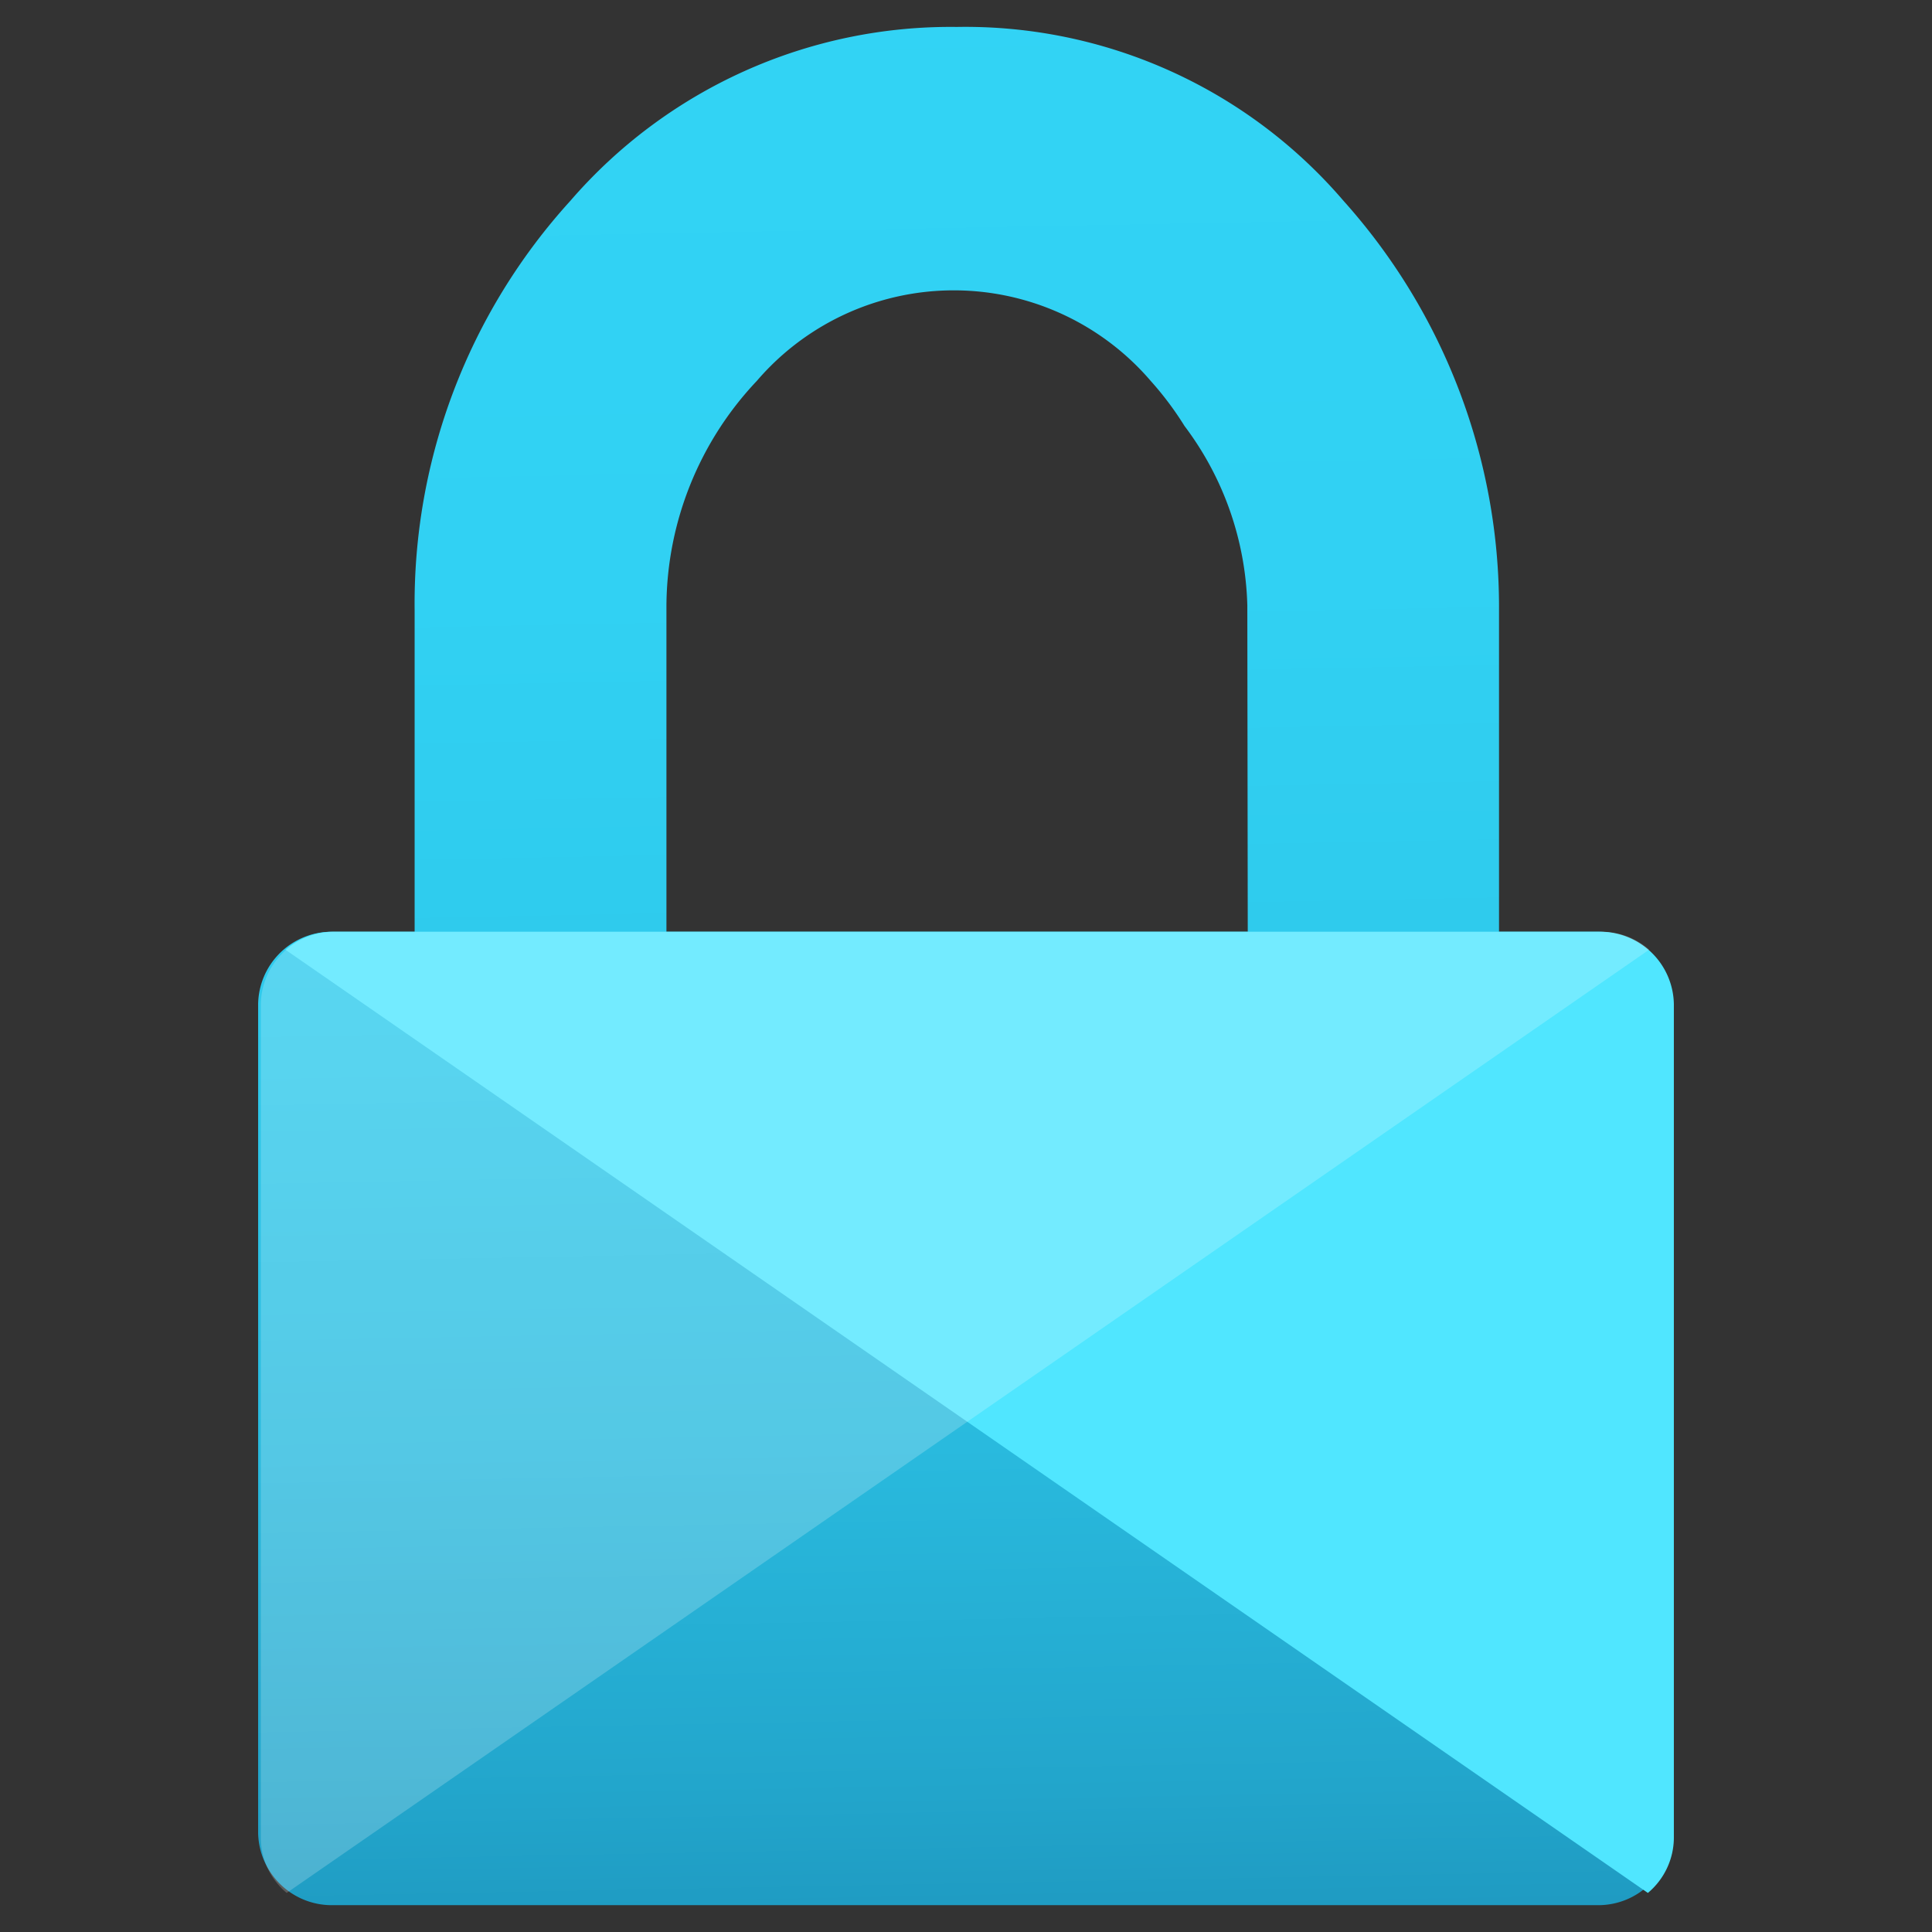 <svg id="aeb0fcec-e9f6-4227-8dca-d3805011cf1c" data-name="azure-fluent-icons" xmlns="http://www.w3.org/2000/svg" xmlns:xlink="http://www.w3.org/1999/xlink" viewBox="0 0 18 18">
  <rect x="0" y="0" width="18" height="18" fill="#333333" stroke="none"/>
  <defs>
    <linearGradient id="ae4fafda-5e33-4d03-b3ad-6b8d981a47b0" x1="8.598" y1="-7.325" x2="9.112" y2="19.744" gradientUnits="userSpaceOnUse">
      <stop offset="0.225" stop-color="#32d4f5" />
      <stop offset="0.473" stop-color="#31d1f3" />
      <stop offset="0.633" stop-color="#2ec9eb" />
      <stop offset="0.768" stop-color="#29bade" />
      <stop offset="0.888" stop-color="#22a5cb" />
      <stop offset="0.999" stop-color="#198ab3" />
      <stop offset="1" stop-color="#198ab3" />
    </linearGradient>
  </defs>
  <title>Icon-Lock-security-250</title>
  <g>
    <path d="M14.9,8.681h-.934l0-2.992a5.67,5.67,0,0,0-1.448-3.817A4.64,4.64,0,0,0,8.913.251a4.682,4.682,0,0,0-3.6,1.621,5.577,5.577,0,0,0-1.45,3.816l0,2.993H3.081a.685.685,0,0,0-.676.672v7.725a.686.686,0,0,0,.676.672H14.9a.684.684,0,0,0,.675-.672V9.353A.683.683,0,0,0,14.9,8.681Zm-3.275,0H6.209V5.64a3.074,3.074,0,0,1,.842-2.091,2.417,2.417,0,0,1,3.67,0,3.008,3.008,0,0,1,.315.42h0a2.9,2.9,0,0,1,.585,1.671Z" fill="url(#ae4fafda-5e33-4d03-b3ad-6b8d981a47b0)" />
    <path d="M14.919,8.681H3.093a.668.668,0,0,0-.434.167l12.694,8.788a.675.675,0,0,0,.242-.508V9.357A.686.686,0,0,0,14.919,8.681Z" fill="#50e6ff" style="isolation: isolate" />
    <path d="M3.105,8.681H14.931a.668.668,0,0,1,.434.167L2.671,17.636a.671.671,0,0,1-.241-.508V9.357A.685.685,0,0,1,3.105,8.681Z" fill="#fff" opacity="0.2" style="isolation: isolate" />
  </g>
</svg>